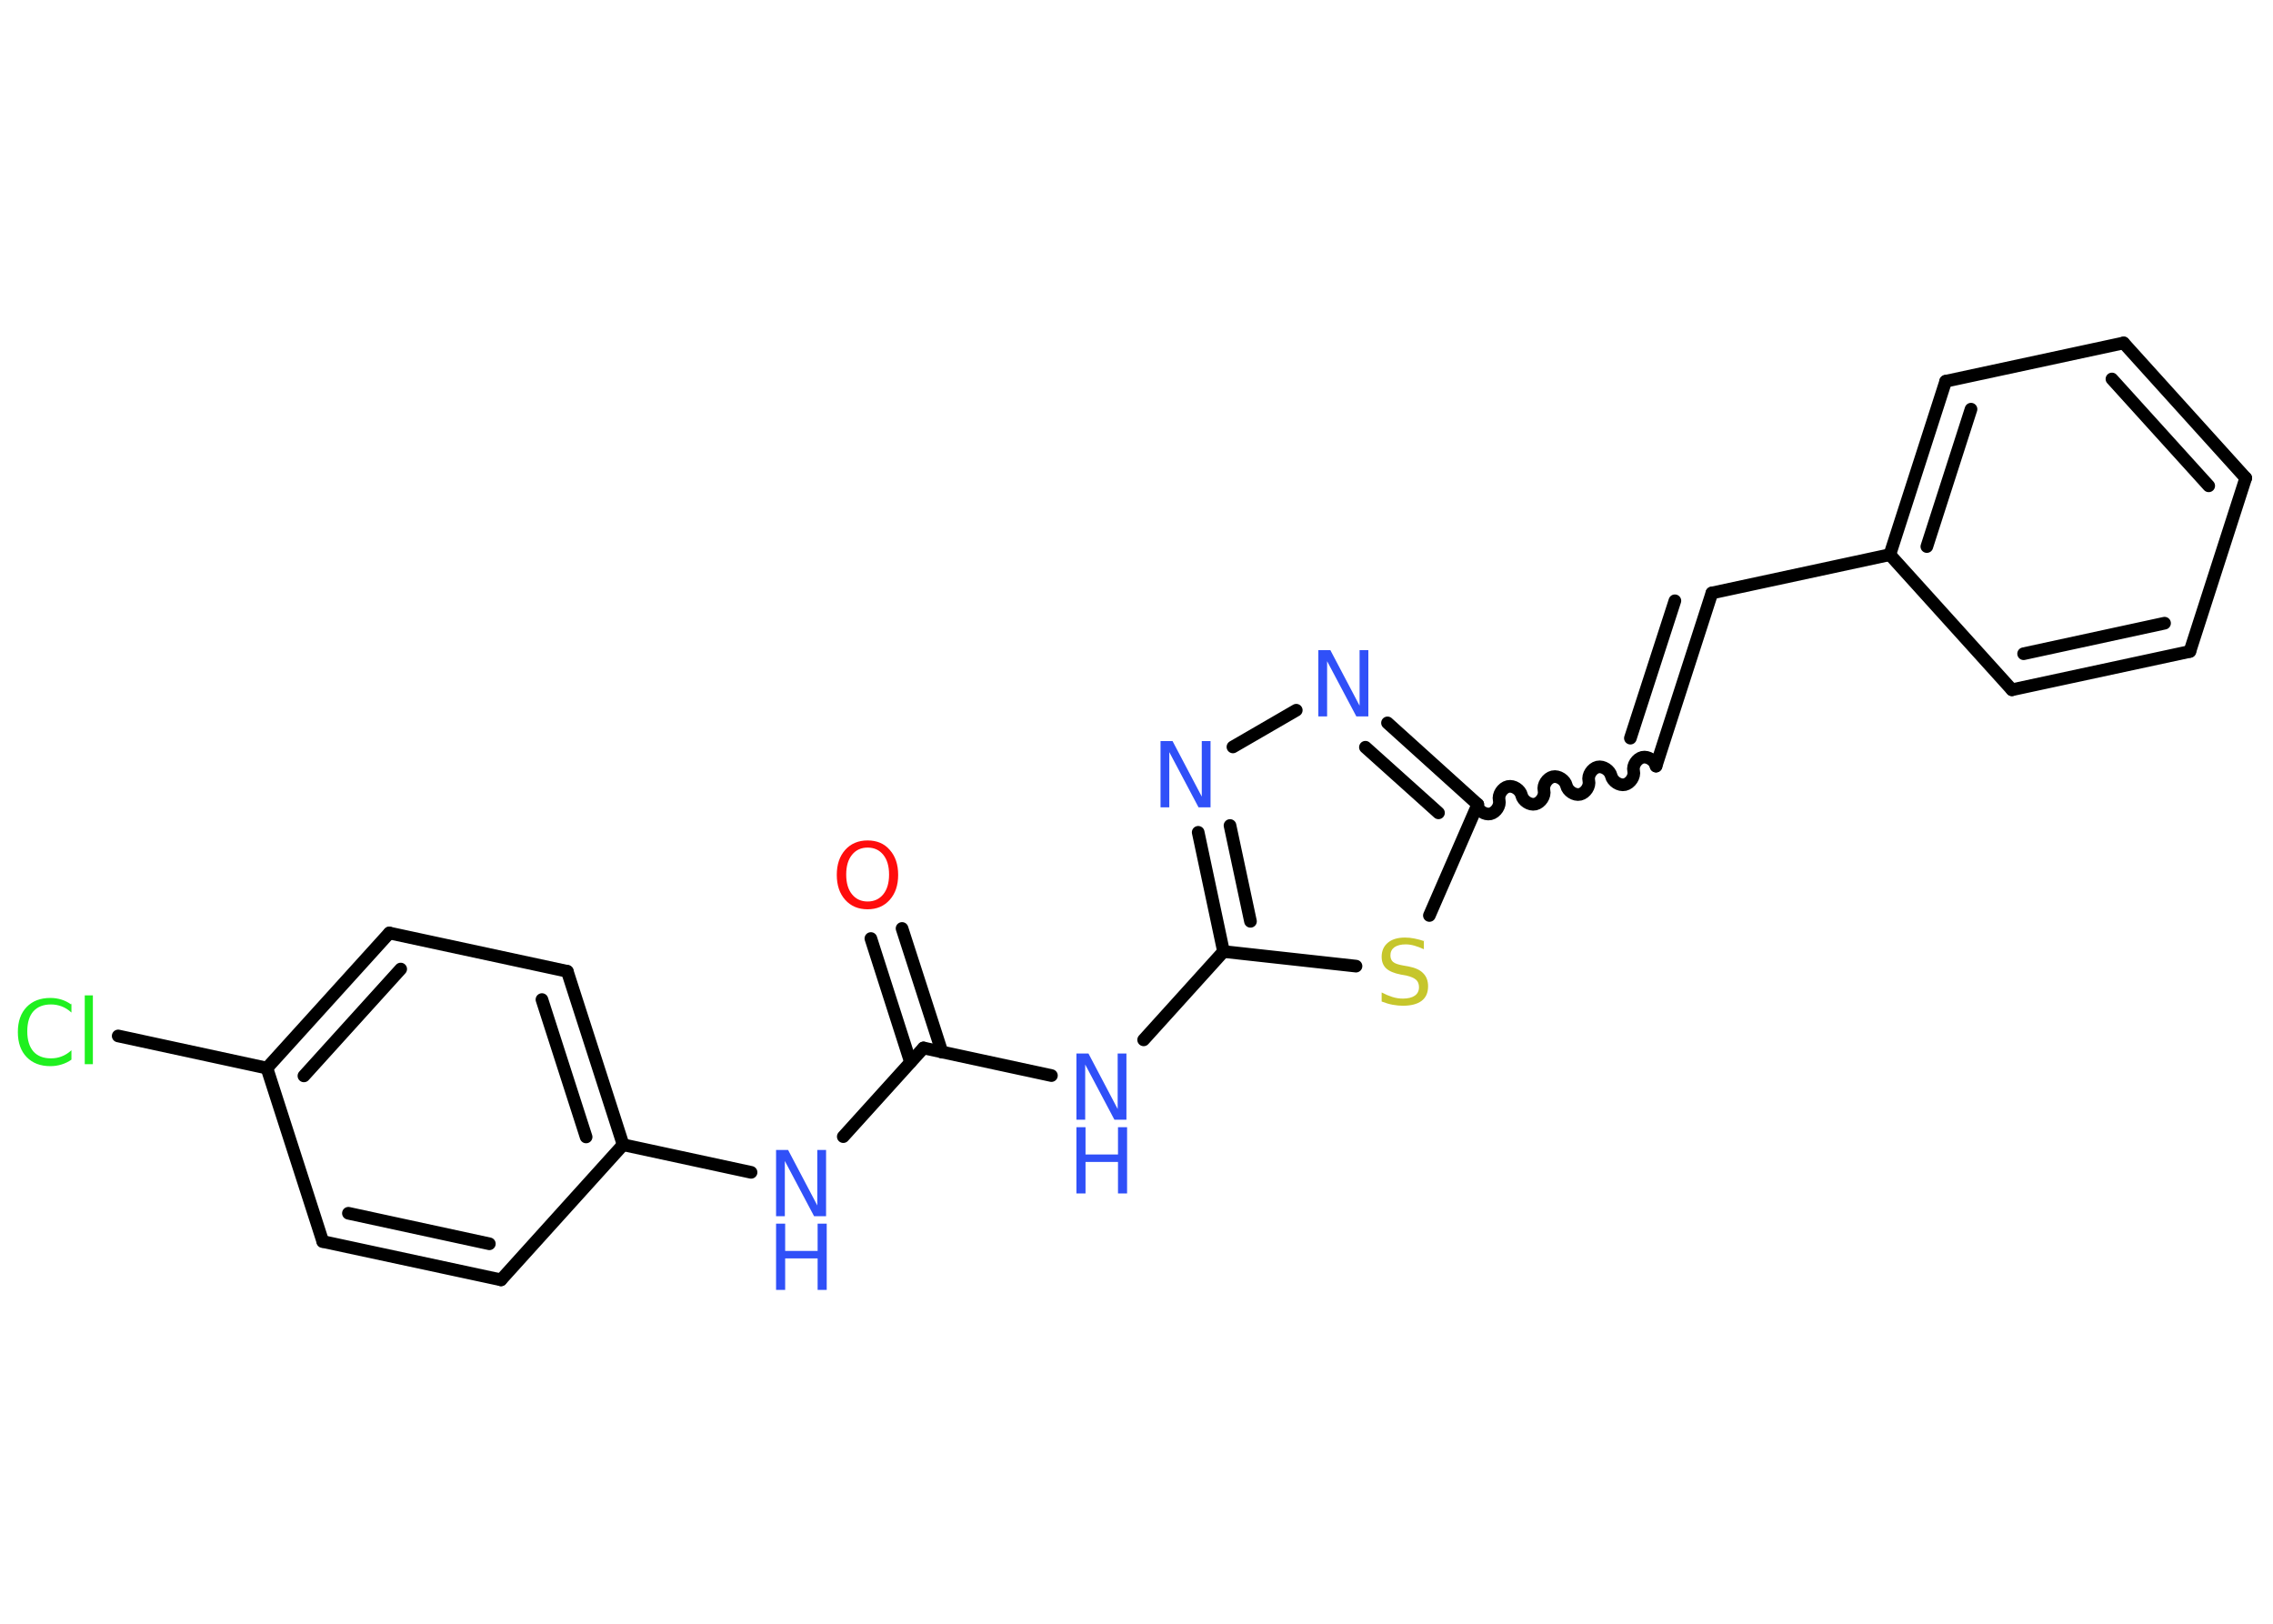 <?xml version='1.0' encoding='UTF-8'?>
<!DOCTYPE svg PUBLIC "-//W3C//DTD SVG 1.1//EN" "http://www.w3.org/Graphics/SVG/1.1/DTD/svg11.dtd">
<svg version='1.2' xmlns='http://www.w3.org/2000/svg' xmlns:xlink='http://www.w3.org/1999/xlink' width='70.0mm' height='50.0mm' viewBox='0 0 70.0 50.0'>
  <desc>Generated by the Chemistry Development Kit (http://github.com/cdk)</desc>
  <g stroke-linecap='round' stroke-linejoin='round' stroke='#000000' stroke-width='.39' fill='#3050F8'>
    <rect x='.0' y='.0' width='70.0' height='50.0' fill='#FFFFFF' stroke='none'/>
    <g id='mol1' class='mol'>
      <g id='mol1bnd1' class='bond'>
        <line x1='27.78' y1='28.59' x2='29.01' y2='32.4'/>
        <line x1='26.82' y1='28.9' x2='28.04' y2='32.71'/>
      </g>
      <line id='mol1bnd2' class='bond' x1='28.44' y1='32.27' x2='25.97' y2='35.0'/>
      <line id='mol1bnd3' class='bond' x1='23.13' y1='36.1' x2='19.19' y2='35.25'/>
      <g id='mol1bnd4' class='bond'>
        <line x1='19.19' y1='35.25' x2='17.47' y2='29.91'/>
        <line x1='18.05' y1='35.01' x2='16.69' y2='30.78'/>
      </g>
      <line id='mol1bnd5' class='bond' x1='17.47' y1='29.91' x2='11.99' y2='28.73'/>
      <g id='mol1bnd6' class='bond'>
        <line x1='11.99' y1='28.73' x2='8.22' y2='32.89'/>
        <line x1='12.34' y1='29.84' x2='9.36' y2='33.13'/>
      </g>
      <line id='mol1bnd7' class='bond' x1='8.22' y1='32.89' x2='3.64' y2='31.9'/>
      <line id='mol1bnd8' class='bond' x1='8.22' y1='32.89' x2='9.94' y2='38.23'/>
      <g id='mol1bnd9' class='bond'>
        <line x1='9.94' y1='38.23' x2='15.43' y2='39.41'/>
        <line x1='10.73' y1='37.36' x2='15.07' y2='38.3'/>
      </g>
      <line id='mol1bnd10' class='bond' x1='19.19' y1='35.25' x2='15.43' y2='39.41'/>
      <line id='mol1bnd11' class='bond' x1='28.44' y1='32.27' x2='32.38' y2='33.12'/>
      <line id='mol1bnd12' class='bond' x1='35.22' y1='32.02' x2='37.68' y2='29.3'/>
      <g id='mol1bnd13' class='bond'>
        <line x1='36.9' y1='25.63' x2='37.68' y2='29.3'/>
        <line x1='37.88' y1='25.42' x2='38.51' y2='28.37'/>
      </g>
      <line id='mol1bnd14' class='bond' x1='37.97' y1='23.0' x2='39.92' y2='21.87'/>
      <g id='mol1bnd15' class='bond'>
        <line x1='45.51' y1='24.77' x2='42.73' y2='22.26'/>
        <line x1='44.3' y1='25.03' x2='42.05' y2='23.01'/>
      </g>
      <path id='mol1bnd16' class='bond' d='M51.0 23.59c-.04 -.17 -.25 -.31 -.42 -.27c-.17 .04 -.31 .25 -.27 .42c.04 .17 -.1 .38 -.27 .42c-.17 .04 -.38 -.1 -.42 -.27c-.04 -.17 -.25 -.31 -.42 -.27c-.17 .04 -.31 .25 -.27 .42c.04 .17 -.1 .38 -.27 .42c-.17 .04 -.38 -.1 -.42 -.27c-.04 -.17 -.25 -.31 -.42 -.27c-.17 .04 -.31 .25 -.27 .42c.04 .17 -.1 .38 -.27 .42c-.17 .04 -.38 -.1 -.42 -.27c-.04 -.17 -.25 -.31 -.42 -.27c-.17 .04 -.31 .25 -.27 .42c.04 .17 -.1 .38 -.27 .42c-.17 .04 -.38 -.1 -.42 -.27' fill='none' stroke='#000000' stroke-width='.39'/>
      <g id='mol1bnd17' class='bond'>
        <line x1='51.0' y1='23.59' x2='52.72' y2='18.26'/>
        <line x1='50.21' y1='22.73' x2='51.58' y2='18.5'/>
      </g>
      <line id='mol1bnd18' class='bond' x1='52.72' y1='18.26' x2='58.2' y2='17.08'/>
      <g id='mol1bnd19' class='bond'>
        <line x1='59.92' y1='11.74' x2='58.2' y2='17.08'/>
        <line x1='60.7' y1='12.6' x2='59.34' y2='16.83'/>
      </g>
      <line id='mol1bnd20' class='bond' x1='59.92' y1='11.74' x2='65.4' y2='10.56'/>
      <g id='mol1bnd21' class='bond'>
        <line x1='69.16' y1='14.72' x2='65.4' y2='10.56'/>
        <line x1='68.02' y1='14.96' x2='65.04' y2='11.67'/>
      </g>
      <line id='mol1bnd22' class='bond' x1='69.16' y1='14.72' x2='67.44' y2='20.06'/>
      <g id='mol1bnd23' class='bond'>
        <line x1='61.96' y1='21.24' x2='67.44' y2='20.06'/>
        <line x1='62.32' y1='20.13' x2='66.66' y2='19.19'/>
      </g>
      <line id='mol1bnd24' class='bond' x1='58.2' y1='17.08' x2='61.96' y2='21.24'/>
      <line id='mol1bnd25' class='bond' x1='45.51' y1='24.77' x2='44.02' y2='28.19'/>
      <line id='mol1bnd26' class='bond' x1='37.68' y1='29.3' x2='41.76' y2='29.75'/>
      <path id='mol1atm1' class='atom' d='M26.72 26.1q-.3 .0 -.48 .22q-.18 .22 -.18 .61q.0 .39 .18 .61q.18 .22 .48 .22q.3 .0 .48 -.22q.18 -.22 .18 -.61q.0 -.39 -.18 -.61q-.18 -.22 -.48 -.22zM26.72 25.88q.43 .0 .68 .29q.26 .29 .26 .77q.0 .48 -.26 .77q-.26 .29 -.68 .29q-.43 .0 -.69 -.29q-.26 -.29 -.26 -.77q.0 -.48 .26 -.77q.26 -.29 .69 -.29z' stroke='none' fill='#FF0D0D'/>
      <g id='mol1atm3' class='atom'>
        <path d='M23.9 35.41h.37l.9 1.71v-1.71h.27v2.04h-.37l-.9 -1.7v1.7h-.27v-2.04z' stroke='none'/>
        <path d='M23.9 37.68h.28v.84h1.0v-.84h.28v2.04h-.28v-.97h-1.0v.97h-.28v-2.04z' stroke='none'/>
      </g>
      <path id='mol1atm8' class='atom' d='M2.2 30.89v.29q-.14 -.13 -.3 -.19q-.16 -.06 -.33 -.06q-.35 .0 -.54 .21q-.19 .21 -.19 .62q.0 .4 .19 .62q.19 .21 .54 .21q.18 .0 .33 -.06q.16 -.06 .3 -.19v.29q-.14 .1 -.31 .15q-.16 .05 -.34 .05q-.46 .0 -.73 -.28q-.27 -.28 -.27 -.77q.0 -.49 .27 -.77q.27 -.28 .73 -.28q.18 .0 .34 .05q.16 .05 .3 .15zM2.61 30.65h.25v2.12h-.25v-2.12z' stroke='none' fill='#1FF01F'/>
      <g id='mol1atm11' class='atom'>
        <path d='M33.15 32.44h.37l.9 1.71v-1.71h.27v2.04h-.37l-.9 -1.7v1.7h-.27v-2.04z' stroke='none'/>
        <path d='M33.15 34.71h.28v.84h1.0v-.84h.28v2.04h-.28v-.97h-1.0v.97h-.28v-2.04z' stroke='none'/>
      </g>
      <path id='mol1atm13' class='atom' d='M35.74 22.82h.37l.9 1.71v-1.71h.27v2.04h-.37l-.9 -1.7v1.7h-.27v-2.04z' stroke='none'/>
      <path id='mol1atm14' class='atom' d='M40.6 20.02h.37l.9 1.71v-1.71h.27v2.04h-.37l-.9 -1.7v1.7h-.27v-2.04z' stroke='none'/>
      <path id='mol1atm24' class='atom' d='M43.85 28.96v.27q-.15 -.07 -.29 -.11q-.14 -.04 -.27 -.04q-.22 .0 -.35 .09q-.12 .09 -.12 .25q.0 .13 .08 .2q.08 .07 .31 .11l.17 .03q.31 .06 .45 .21q.15 .15 .15 .4q.0 .3 -.2 .45q-.2 .15 -.58 .15q-.14 .0 -.31 -.03q-.16 -.03 -.34 -.1v-.28q.17 .09 .33 .14q.16 .05 .32 .05q.24 .0 .37 -.09q.13 -.09 .13 -.26q.0 -.15 -.09 -.23q-.09 -.08 -.3 -.13l-.17 -.03q-.31 -.06 -.45 -.19q-.14 -.13 -.14 -.36q.0 -.27 .19 -.43q.19 -.16 .53 -.16q.14 .0 .29 .03q.15 .03 .3 .08z' stroke='none' fill='#C6C62C'/>
    </g>
  </g>
</svg>
